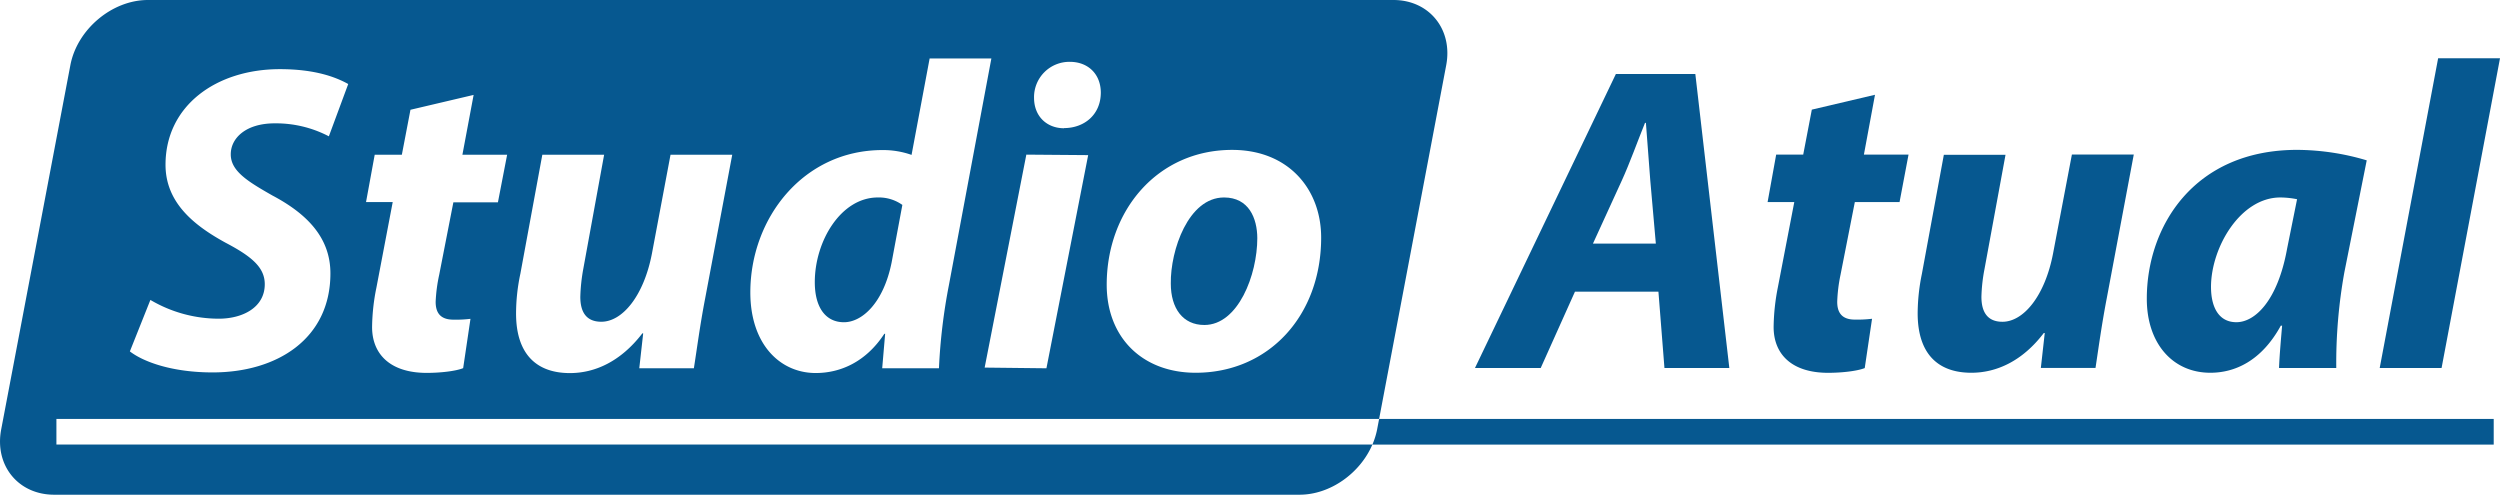 <svg xmlns="http://www.w3.org/2000/svg" viewBox="0 0 755.19 149.47"><defs><style>.cls-1{fill:#065890;}</style></defs><title>logotipo</title><path class="cls-1" d="M648.56,351.61c-10.77,0-16.22,15.94-16.08,26,0,7.49,3.64,12.52,10.13,12.52,10.23,0,16-15.15,16-26.24C658.58,357.92,656.08,351.61,648.56,351.61Z" transform="translate(-278.81 -291.96)"/><path class="cls-1" d="M715.67,311.68c2.07-10.84-5.13-19.72-15.94-19.72H323.49c-10.84,0-21.39,8.88-23.43,19.72l-20.89,110c-2.07,10.84,5.13,19.72,16,19.72h376.2c9.27,0,18.31-6.5,22-15.15H295.85V418.5H695.41l-.61,3.21a22.59,22.59,0,0,1-1.43,4.56h338.73V418.5H695.41Zm-354.45,39.4c10.66,5.67,17.4,12.91,17.4,23.46,0,19.75-16.08,29.92-35.58,29.92-12.19,0-20.89-3.17-25-6.35l6.2-15.55a40.69,40.69,0,0,0,20.64,5.67c7.27,0,13.91-3.42,13.91-10.41,0-5-3.78-8.31-11.8-12.52-9.38-5.13-18.18-12-18.18-23.57,0-17.93,15.44-28.88,34.51-28.88,10.66,0,16.9,2.39,20.68,4.49l-5.85,15.8a34.51,34.51,0,0,0-16.37-3.92c-8.7,0-13.26,4.46-13.26,9.34C348.48,343.7,353.83,346.87,361.21,351.08Zm68,2H415.76l-4.28,21.89a47.16,47.16,0,0,0-1.07,8.17c0,3.17,1.32,5.38,5.35,5.38a35.86,35.86,0,0,0,5.17-.25l-2.21,14.9c-2.32.93-7,1.43-11,1.43-11.16,0-16.51-5.78-16.51-13.83a62.27,62.27,0,0,1,1.32-12L397.44,353h-8.06L392,338.7h8.2l2.6-13.58,19.08-4.49-3.39,18.08H432Zm62.58,29.13c-1.57,8.17-2.46,15.15-3.39,21H471.92l1.18-10.55h-.25c-6.49,8.45-14.26,12-21.89,12-10.13,0-16.26-5.78-16.26-18A58,58,0,0,1,436,374.65l6.63-35.94H461.3L455,373.22a54.17,54.17,0,0,0-.89,8.41c0,4.24,1.53,7.52,6.35,7.52,6.35,0,12.84-7.77,15.3-20.68l5.6-29.77H500Zm70.63,21H545.3l.89-10.41h-.25c-5.6,8.56-13.34,11.84-20.72,11.84-10.8,0-19.75-8.7-19.75-24.35,0-22.43,16-43,39.93-43a25.86,25.86,0,0,1,8.77,1.46l5.46-29.13h18.65L565.45,378.1A171.24,171.24,0,0,0,562.45,403.13Zm32.48,0L576.25,403l12.59-64.33,18.68.15Zm5.32-72.51c-5.17,0-9.06-3.57-9.06-9.2A10.67,10.67,0,0,1,602,310.64c5.46,0,9.34,3.67,9.34,9.34C611.3,326.69,606.24,330.65,600.25,330.65ZM640,404.56c-16.12,0-26.88-10.66-26.88-26.6,0-22.39,15.33-40.72,37.9-40.72,17,0,26.88,11.87,26.88,26.49C677.91,387.3,662.07,404.56,640,404.56Z" transform="translate(-278.81 -291.96)"/><path class="cls-1" d="M524.94,377.18c0,7.77,3.35,12.12,8.81,12.12s11.94-5.81,14.4-18.08l3.24-17.36a12.22,12.22,0,0,0-7.42-2.25C532.86,351.61,524.94,364.77,524.94,377.18Z" transform="translate(-278.81 -291.96)"/><path class="cls-1" d="M815.86,378.75a64.84,64.84,0,0,0-1.28,12c0,8.06,5.31,13.83,16.47,13.83,4,0,8.7-.5,11.05-1.43l2.21-14.9a36.36,36.36,0,0,1-5.21.25c-4,0-5.31-2.21-5.31-5.38a46.93,46.93,0,0,1,1-8.17L839.11,353h13.51l2.71-14.33H841.85l3.35-18.08-19.08,4.49-2.6,13.58h-8.17L812.76,353h8.06Z" transform="translate(-278.81 -291.96)"/><path class="cls-1" d="M754.57,380.06h25.21l1.82,23.07H801.2l-10.27-88.82h-24l-42.57,88.82h19.86Zm14.16-33.59c2.35-5.13,4.81-12,7-17.4H776c.39,5.38.93,12.52,1.32,17.4L779,365.55H760Z" transform="translate(-278.81 -291.96)"/><path class="cls-1" d="M874.3,404.56c7.63,0,15.44-3.53,21.89-12h.29l-1.18,10.55h16.51c.89-5.81,1.82-12.8,3.39-21l8.17-43.46H904.68L899,368.48c-2.46,12.91-8.95,20.68-15.3,20.68-4.78,0-6.35-3.28-6.35-7.52a50.46,50.46,0,0,1,.93-8.41l6.35-34.51H866l-6.63,35.94a60.34,60.34,0,0,0-1.28,11.87C858.07,398.78,864.17,404.56,874.3,404.56Z" transform="translate(-278.81 -291.96)"/><path class="cls-1" d="M946.5,404.56c7.38,0,15.44-3.53,21.29-14.23h.39c-.39,4.64-.78,8.95-.93,12.8h17.29a154.56,154.56,0,0,1,2.46-29l6.74-33.73a74.44,74.44,0,0,0-21-3.17c-31.27,0-45.43,23.18-45.43,44.93C927.28,395.61,935.06,404.56,946.5,404.56Zm21.14-52.95a26.59,26.59,0,0,1,5.06.53l-3,14.87c-2.85,15.83-9.73,22.28-15.33,22.28-5.21,0-7.67-4.35-7.67-10.7C946.75,366.62,955.59,351.61,967.64,351.61Z" transform="translate(-278.81 -291.96)"/><polygon class="cls-1" points="755.19 17.61 736.5 17.61 718.85 111.17 737.54 111.17 755.19 17.61"/></svg>
